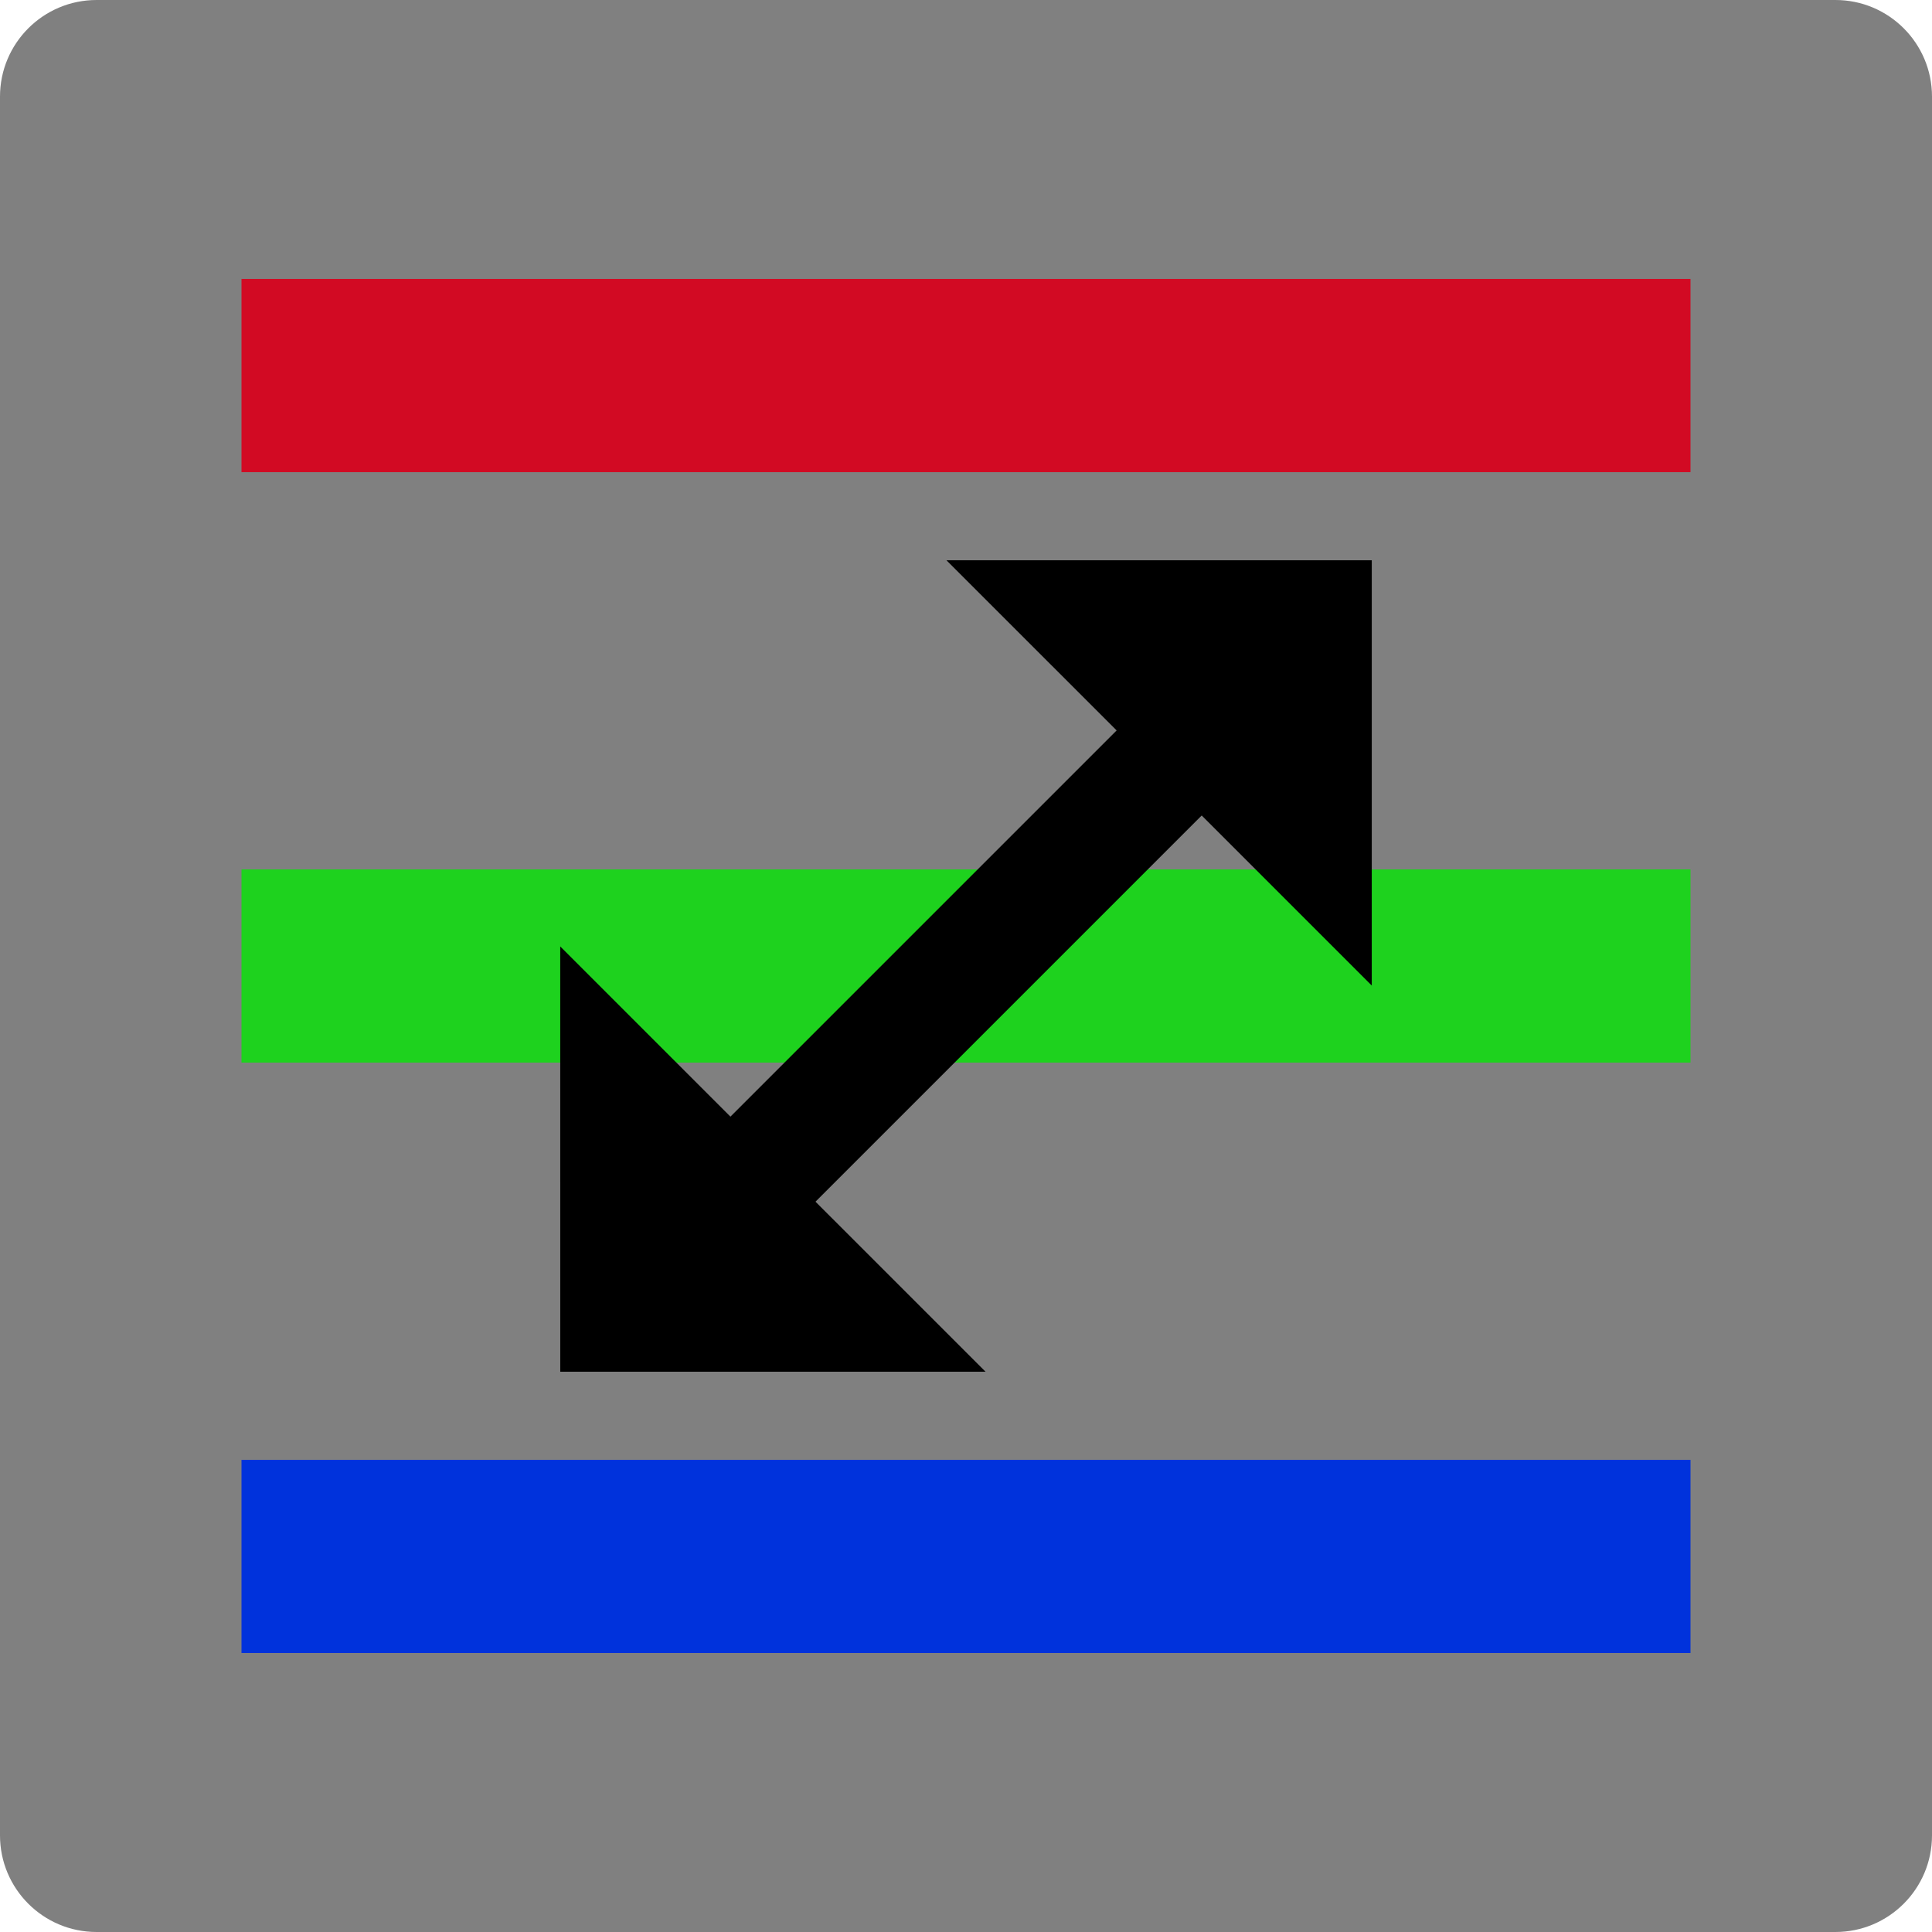 <?xml version="1.0" encoding="utf-8"?>
<!-- Generator: Adobe Illustrator 13.0.2, SVG Export Plug-In . SVG Version: 6.00 Build 14948)  -->
<svg version="1.2" baseProfile="tiny" id="Layer_1" xmlns="http://www.w3.org/2000/svg" xmlns:xlink="http://www.w3.org/1999/xlink"
	 x="0px" y="0px" width="72px" height="72px" viewBox="0 0 72 72" xml:space="preserve">
<g>
	<path fill="#808080" d="M72,68.4c0,1.988-1.611,3.6-3.6,3.6H3.6C1.612,72,0,70.389,0,68.4V3.6C0,1.612,1.612,0,3.6,0h64.8
		C70.389,0,72,1.612,72,3.6V68.4z"/>
	<rect x="9" y="10.396" fill="#D20A23" width="54" height="7.2"/>
	<rect x="9" y="32.4" fill="#1ED21E" width="54" height="7.2"/>
	<rect x="9" y="54.404" fill="#0032DC" width="54" height="7.199"/>
	<g>
		<polygon points="36.728,51.12 20.88,51.12 20.878,35.271 		"/>
		<polygon points="35.272,20.88 51.122,20.88 51.122,36.729 		"/>
		<rect x="33.61" y="24.938" transform="matrix(-0.707 -0.707 0.707 -0.707 35.644 87.055)" width="4.483" height="22.414"/>
	</g>
</g>
</svg>
